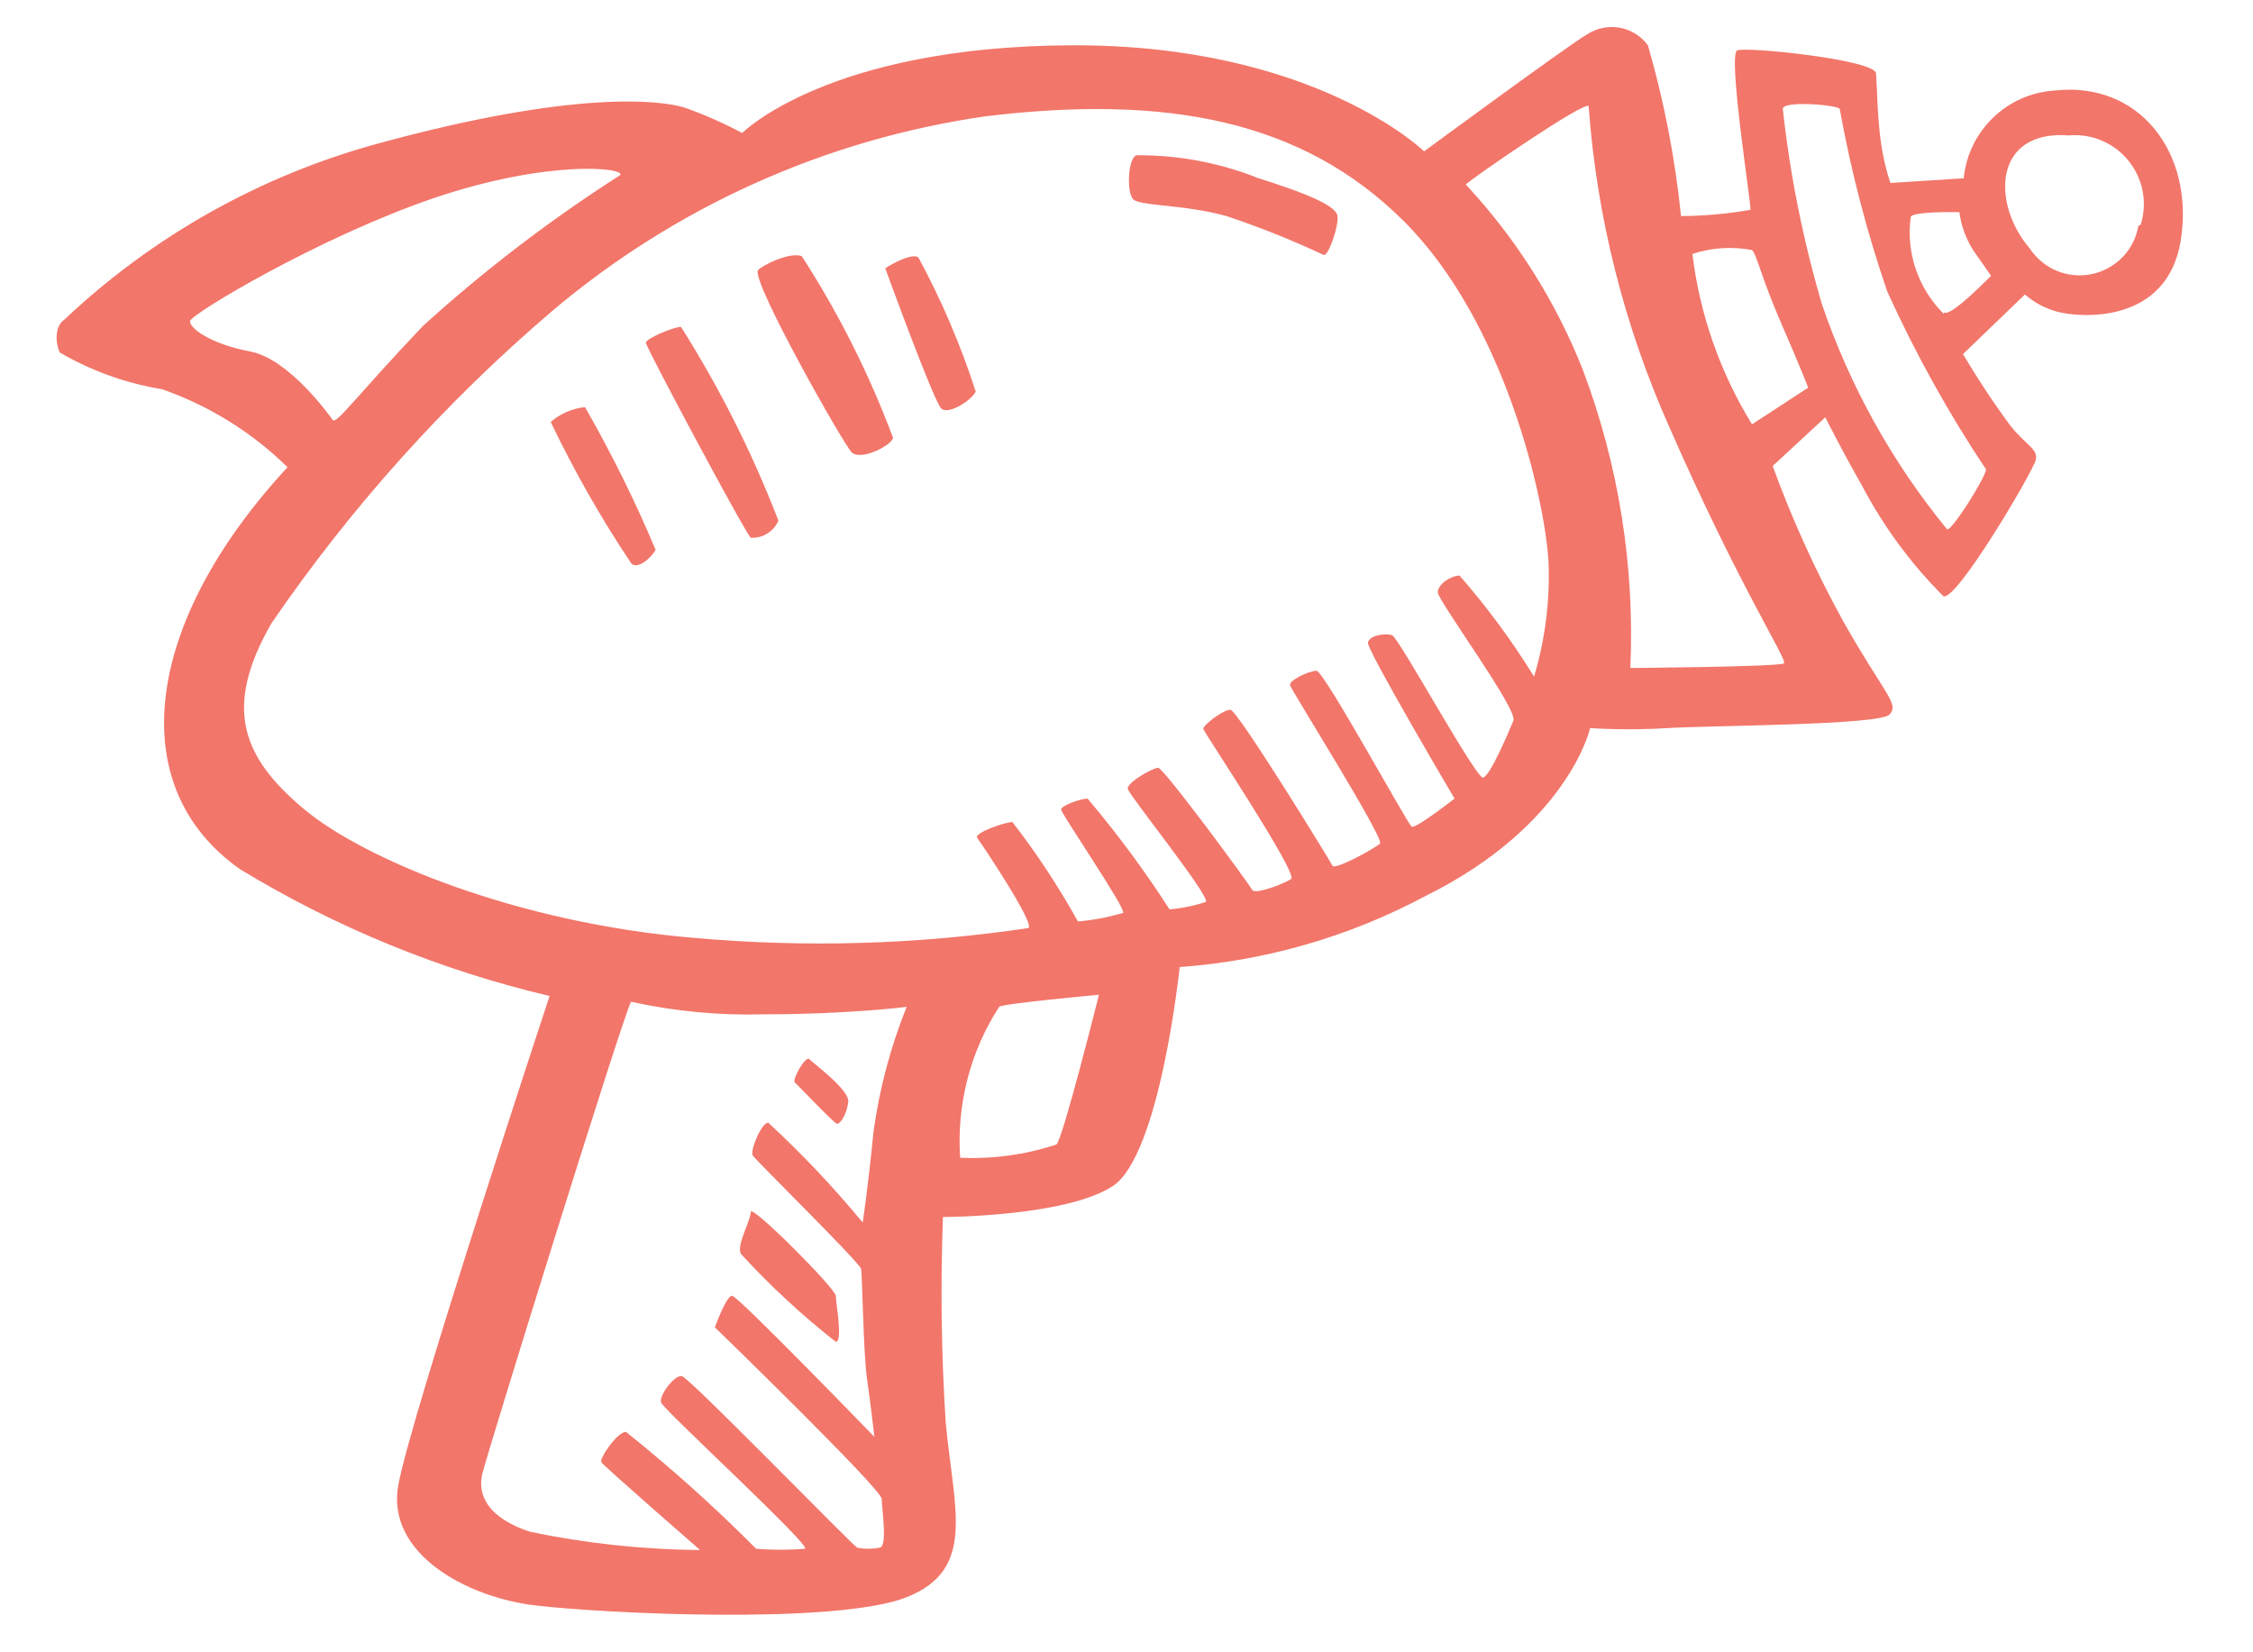 <svg width="30" height="22" viewBox="0 0 30 22" fill="none" xmlns="http://www.w3.org/2000/svg">
<path d="M27.363 1.205C27.055 1.224 26.763 1.351 26.54 1.566C26.317 1.78 26.178 2.066 26.148 2.374L25.172 2.436C25.11 2.252 25.067 2.062 25.042 1.87C24.995 1.512 24.995 1.159 24.98 0.977C24.964 0.795 23.262 0.619 23.132 0.671C23.002 0.723 23.324 2.747 23.308 2.794C23.003 2.847 22.694 2.875 22.384 2.877C22.305 2.108 22.158 1.346 21.943 0.603C21.852 0.48 21.718 0.396 21.567 0.369C21.416 0.342 21.261 0.374 21.133 0.458C20.925 0.572 18.963 2.015 18.963 2.015C18.963 2.015 17.499 0.588 14.259 0.603C11.02 0.619 9.883 1.771 9.883 1.771C9.637 1.64 9.382 1.527 9.119 1.434C8.808 1.335 7.661 1.19 5.013 1.917C3.458 2.344 2.032 3.147 0.86 4.253C0.714 4.352 0.745 4.596 0.797 4.694C1.217 4.938 1.678 5.104 2.157 5.182C2.784 5.401 3.355 5.756 3.829 6.221C1.924 8.277 1.623 10.467 3.196 11.573C4.472 12.349 5.864 12.919 7.318 13.261C7.318 13.261 5.47 18.857 5.304 19.771C5.137 20.685 6.212 21.266 7.121 21.375C8.029 21.484 11.144 21.635 12.073 21.266C13.003 20.897 12.702 20.098 12.593 18.945C12.534 18.033 12.522 17.118 12.556 16.204C12.556 16.204 14.181 16.204 14.815 15.794C15.448 15.384 15.708 12.876 15.708 12.876C16.848 12.794 17.959 12.474 18.968 11.937C20.884 10.992 21.174 9.694 21.174 9.694C21.174 9.694 21.642 9.73 22.213 9.694C22.784 9.658 25.032 9.658 25.162 9.512C25.291 9.367 25.099 9.253 24.549 8.282C24.181 7.615 23.865 6.921 23.604 6.205L24.305 5.556C24.305 5.556 24.497 5.945 24.793 6.465C25.078 7.008 25.444 7.505 25.878 7.939C26.055 8.007 27.077 6.267 27.108 6.122C27.14 5.977 26.979 5.93 26.771 5.67C26.544 5.363 26.333 5.044 26.138 4.715L26.963 3.921C27.086 4.028 27.231 4.106 27.389 4.149C27.664 4.227 28.863 4.341 29.04 3.189C29.216 2.036 28.489 1.081 27.363 1.205ZM3.326 4.679C2.806 4.58 2.516 4.367 2.531 4.274C2.547 4.18 4.25 3.158 5.776 2.638C7.302 2.119 8.341 2.233 8.258 2.332C7.327 2.927 6.448 3.599 5.631 4.341C4.753 5.265 4.478 5.655 4.431 5.592C4.385 5.53 3.845 4.772 3.326 4.679ZM11.632 15.062C11.554 15.856 11.487 16.277 11.487 16.277C11.098 15.806 10.678 15.362 10.23 14.948C10.137 14.948 9.986 15.322 10.023 15.384C10.059 15.446 11.45 16.812 11.466 16.895C11.482 16.978 11.497 18.032 11.544 18.354C11.591 18.675 11.643 19.132 11.643 19.132C11.643 19.132 9.825 17.253 9.748 17.253C9.67 17.253 9.519 17.673 9.519 17.673C9.519 17.673 11.741 19.828 11.741 19.958C11.741 20.087 11.824 20.607 11.71 20.607C11.612 20.626 11.512 20.626 11.414 20.607C11.352 20.576 9.177 18.338 9.078 18.322C8.979 18.307 8.772 18.582 8.803 18.675C8.834 18.769 10.817 20.591 10.719 20.622C10.502 20.639 10.286 20.639 10.069 20.622C9.521 20.071 8.943 19.551 8.335 19.065C8.221 19.065 7.977 19.418 8.008 19.47C8.04 19.522 9.322 20.638 9.322 20.638C8.559 20.632 7.799 20.55 7.053 20.394C6.42 20.181 6.373 19.843 6.42 19.631C6.466 19.418 8.289 13.541 8.403 13.338C8.989 13.467 9.589 13.523 10.189 13.505C11.295 13.505 12.073 13.406 12.073 13.406C11.859 13.938 11.711 14.494 11.632 15.062ZM14.067 15.239C13.654 15.375 13.219 15.435 12.785 15.415C12.737 14.707 12.919 14.002 13.304 13.406C13.33 13.364 14.633 13.245 14.633 13.245C14.633 13.245 14.15 15.176 14.067 15.239ZM20.427 9.009C20.134 8.534 19.802 8.084 19.435 7.664C19.321 7.664 19.145 7.778 19.145 7.887C19.145 7.996 20.214 9.445 20.152 9.595C20.089 9.746 19.84 10.338 19.747 10.353C19.653 10.369 18.625 8.489 18.537 8.458C18.449 8.427 18.231 8.458 18.215 8.557C18.2 8.656 19.368 10.633 19.368 10.633C19.368 10.633 18.849 11.039 18.797 11.007C18.745 10.976 17.629 8.931 17.53 8.931C17.431 8.931 17.161 9.06 17.177 9.123C17.192 9.185 18.439 11.168 18.376 11.231C18.314 11.293 17.774 11.589 17.743 11.527C17.712 11.464 16.476 9.45 16.383 9.45C16.289 9.45 16.009 9.658 16.024 9.709C16.04 9.761 17.291 11.636 17.192 11.703C17.094 11.771 16.704 11.916 16.673 11.848C16.642 11.781 15.495 10.223 15.422 10.223C15.349 10.223 15.002 10.421 15.017 10.504C15.033 10.587 16.139 11.963 16.055 12.009C15.899 12.061 15.737 12.094 15.573 12.108C15.242 11.593 14.877 11.101 14.482 10.633C14.389 10.633 14.129 10.727 14.129 10.779C14.129 10.831 15.002 12.108 14.955 12.155C14.759 12.213 14.557 12.252 14.353 12.269C14.096 11.806 13.805 11.363 13.48 10.945C13.387 10.945 12.961 11.09 13.013 11.158C13.065 11.225 13.792 12.31 13.693 12.357C12.217 12.577 10.72 12.62 9.234 12.487C6.897 12.29 4.852 11.449 4.042 10.768C3.232 10.088 2.962 9.429 3.616 8.297C4.672 6.755 5.927 5.358 7.349 4.144C8.993 2.753 10.996 1.853 13.127 1.548C15.541 1.257 17.343 1.6 18.693 2.945C20.043 4.289 20.572 6.662 20.619 7.472C20.641 7.991 20.576 8.511 20.427 9.009ZM23.755 8.832C23.703 8.879 21.709 8.894 21.709 8.894C21.769 7.541 21.554 6.19 21.076 4.923C20.715 4.011 20.187 3.174 19.518 2.457C19.596 2.374 21.154 1.304 21.154 1.418C21.262 2.892 21.626 4.336 22.228 5.686C23.168 7.83 23.801 8.78 23.755 8.832ZM23.329 5.65C22.904 4.959 22.633 4.185 22.535 3.381C22.791 3.297 23.064 3.279 23.329 3.329C23.396 3.396 23.443 3.672 23.718 4.305C23.994 4.938 24.077 5.162 24.077 5.162L23.329 5.65ZM26.444 6.252C26.444 6.35 25.977 7.093 25.925 7.046C25.194 6.154 24.63 5.137 24.258 4.045C24.009 3.197 23.835 2.328 23.739 1.449C23.739 1.335 24.466 1.398 24.497 1.449C24.646 2.276 24.858 3.09 25.131 3.884C25.508 4.715 25.953 5.514 26.46 6.273L26.444 6.252ZM25.878 4.175C25.712 4.009 25.586 3.807 25.51 3.585C25.434 3.363 25.411 3.126 25.442 2.893C25.442 2.81 26.091 2.825 26.091 2.825C26.114 3.011 26.18 3.188 26.283 3.344L26.512 3.672C26.512 3.672 25.977 4.222 25.894 4.16L25.878 4.175ZM28.474 3.007C28.447 3.164 28.374 3.308 28.264 3.423C28.153 3.537 28.011 3.616 27.856 3.649C27.701 3.682 27.539 3.668 27.392 3.608C27.245 3.548 27.119 3.445 27.031 3.313C26.512 2.711 26.543 1.725 27.55 1.803C27.7 1.79 27.851 1.814 27.989 1.873C28.128 1.933 28.25 2.025 28.344 2.143C28.438 2.26 28.503 2.399 28.531 2.547C28.559 2.695 28.55 2.848 28.505 2.991L28.474 3.007ZM11.144 14.963C11.196 14.963 11.274 14.834 11.295 14.673C11.316 14.512 10.822 14.153 10.776 14.102C10.729 14.05 10.542 14.377 10.584 14.413C10.625 14.449 11.098 14.948 11.144 14.963ZM9.867 16.697C10.255 17.12 10.677 17.511 11.129 17.866C11.227 17.866 11.129 17.346 11.129 17.253C11.129 17.159 9.997 16.023 9.997 16.137C9.997 16.251 9.8 16.583 9.867 16.697ZM7.333 5.618C7.645 6.27 8.002 6.898 8.403 7.498C8.486 7.596 8.678 7.42 8.73 7.321C8.456 6.669 8.142 6.035 7.79 5.421C7.621 5.438 7.462 5.507 7.333 5.618ZM9.068 4.352C8.974 4.352 8.6 4.507 8.6 4.564C8.6 4.622 9.929 7.108 9.997 7.16C10.074 7.165 10.151 7.145 10.217 7.104C10.283 7.063 10.335 7.003 10.365 6.932C10.018 6.032 9.583 5.167 9.068 4.352ZM10.677 3.412C10.516 3.344 10.111 3.552 10.09 3.604C10.028 3.786 11.227 5.909 11.341 6.023C11.456 6.138 11.861 5.94 11.892 5.831C11.575 4.983 11.168 4.172 10.677 3.412ZM11.788 3.573C11.788 3.573 12.437 5.359 12.536 5.442C12.634 5.525 12.941 5.328 12.992 5.213C12.793 4.596 12.538 3.998 12.229 3.428C12.151 3.365 11.876 3.511 11.788 3.573ZM16.72 2.358C16.214 2.162 15.675 2.063 15.131 2.067C15.017 2.114 15.002 2.55 15.085 2.649C15.168 2.747 15.749 2.716 16.331 2.877C16.773 3.024 17.207 3.198 17.629 3.396C17.696 3.396 17.826 3.007 17.81 2.877C17.795 2.747 17.442 2.586 16.71 2.358H16.72Z" fill="#F2766A"/>
</svg>
